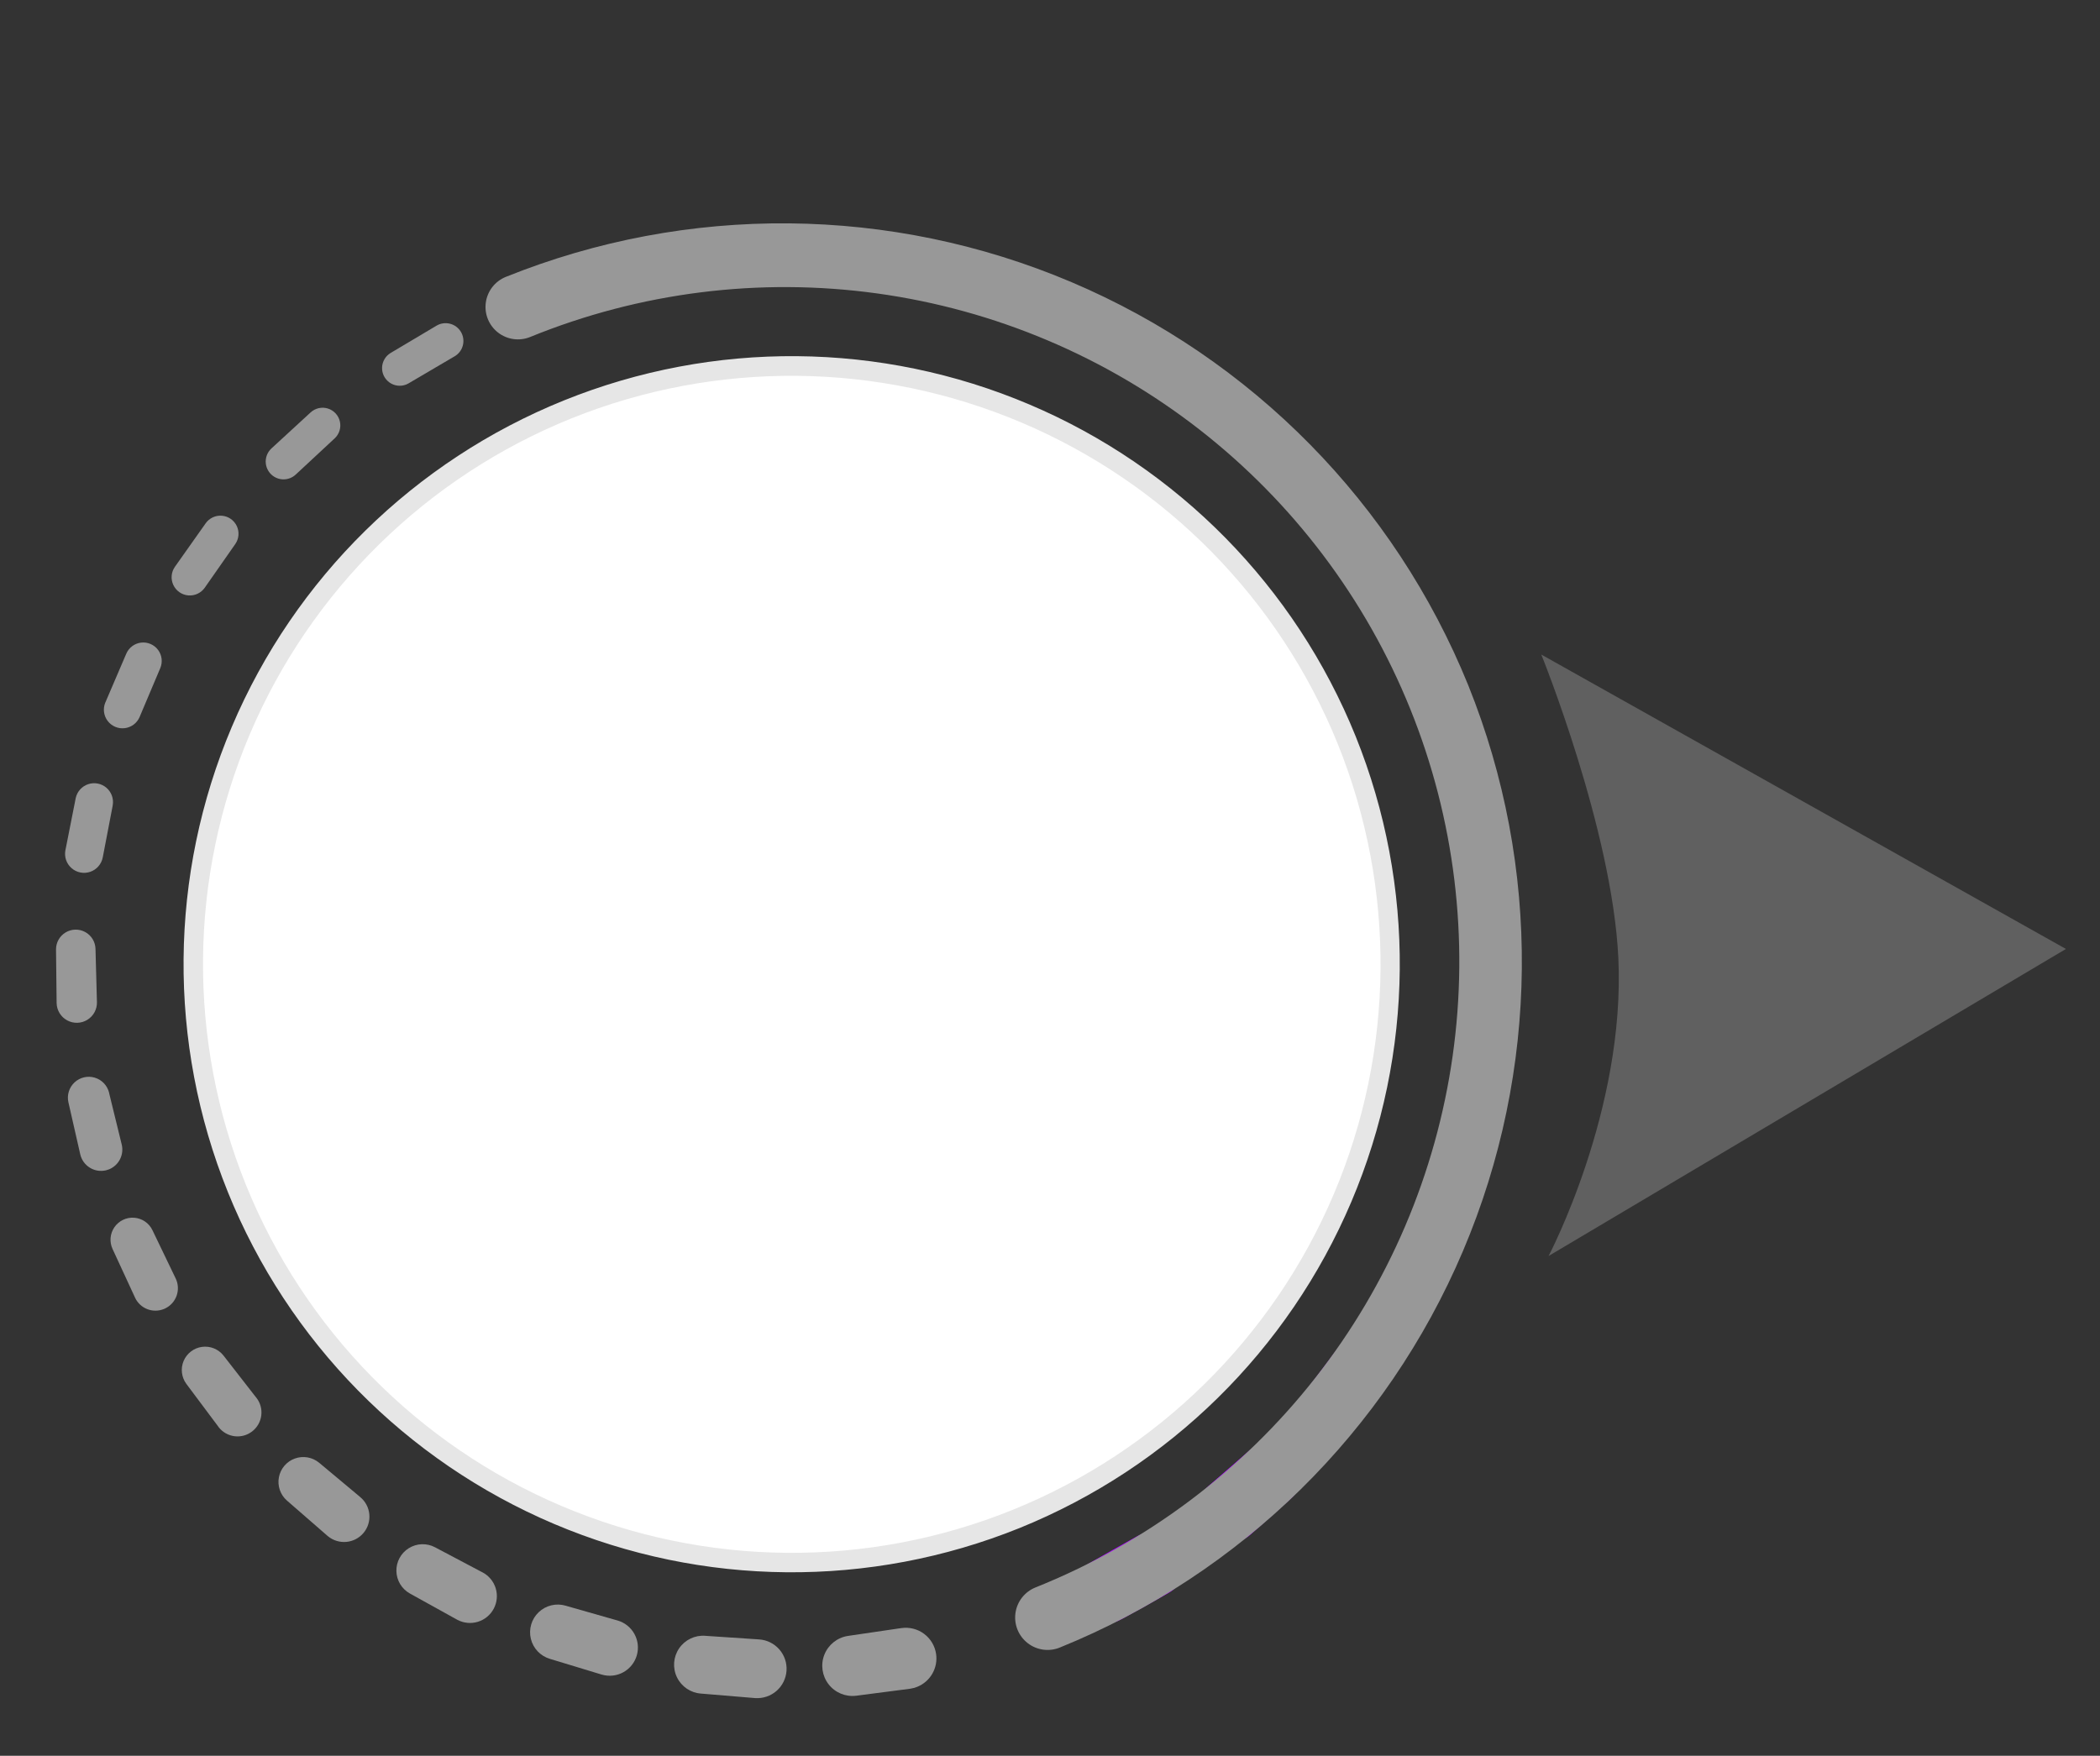 <svg xmlns="http://www.w3.org/2000/svg" xmlns:xlink="http://www.w3.org/1999/xlink" width="290.893" height="243.274" viewBox="0 0 290.893 243.274">
  <rect x="0" y="0" width="290.893" height="243.274" fill="#333333" stroke="none"/>
  <defs>
    <clipPath id="clip-path">
      <path id="Path_15448" data-name="Path 15448" d="M.121,3.243A4.244,4.244,0,0,0,3.244,8.37l.3.075,6.68,1.622.307.073a4.183,4.183,0,0,0,2.04-8.112L5.319.139,5.25.12A4.3,4.3,0,0,0,4.244,0,4.247,4.247,0,0,0,.121,3.243" fill="#989898"/>
    </clipPath>
    <clipPath id="clip-path-2">
      <path id="Path_15449" data-name="Path 15449" d="M.408,2.3A4.072,4.072,0,0,0,2.3,7.741l.268.131,6.2,3,.27.134a4.012,4.012,0,0,0,3.552-7.2L5.91.438,5.85.409A4.07,4.07,0,0,0,.408,2.3" transform="translate(0)" fill="#989898"/>
    </clipPath>
    <clipPath id="clip-path-3">
      <path id="Path_15474" data-name="Path 15474" d="M8.352.652,1.991,4.625a4.237,4.237,0,0,0,4.431,7.222l.268-.165,5.885-3.55.288-.173.036-.022A4.294,4.294,0,1,0,8.352.652" fill="none"/>
    </clipPath>
    <linearGradient id="linear-gradient" x1="-86.262" y1="15.239" x2="-86.165" y2="15.239" gradientUnits="objectBoundingBox">
      <stop offset="0" stop-color="#008aed"/>
      <stop offset="0.082" stop-color="#0e7eee"/>
      <stop offset="0.718" stop-color="#7d23fa"/>
      <stop offset="1" stop-color="#a0f"/>
    </linearGradient>
    <clipPath id="clip-path-4">
      <path id="Path_15475" data-name="Path 15475" d="M9.967.267,2.9,2.814A4.394,4.394,0,0,0,5.823,11.1l.309-.108,6.484-2.227.331-.115a.22.22,0,0,0,.041-.016A4.449,4.449,0,1,0,9.967.267" fill="none"/>
    </clipPath>
    <linearGradient id="linear-gradient-2" x1="-82.628" y1="17.429" x2="-82.537" y2="17.429" xlink:href="#linear-gradient"/>
    <clipPath id="clip-path-5">
      <path id="Path_15476" data-name="Path 15476" d="M11.365.031Q7.634.466,3.91.962A4.495,4.495,0,0,0,5.044,9.88l.331-.041q3.4-.419,6.8-.888l.336-.048A4.473,4.473,0,0,0,11.889,0a4.256,4.256,0,0,0-.524.031" fill="none"/>
    </clipPath>
    <linearGradient id="linear-gradient-3" x1="-84.617" y1="20.744" x2="-84.524" y2="20.744" xlink:href="#linear-gradient"/>
    <clipPath id="clip-path-6">
      <path id="Path_15444" data-name="Path 15444" d="M0,82.9A82.9,82.9,0,1,0,82.9,0,82.9,82.9,0,0,0,0,82.9" transform="translate(0)" fill="none"/>
    </clipPath>
    <linearGradient id="linear-gradient-4" x1="-5.675" y1="0.969" x2="-5.668" y2="0.969" gradientUnits="objectBoundingBox">
      <stop offset="0" stop-color="#e2e1e6"/>
      <stop offset="0.845" stop-color="#fff"/>
      <stop offset="1" stop-color="#fff"/>
    </linearGradient>
    <clipPath id="clip-path-7">
      <path id="Path_15445" data-name="Path 15445" d="M2.694,84.25a81.557,81.557,0,1,1,81.558,81.557A81.65,81.65,0,0,1,2.694,84.25M0,84.25A84.251,84.251,0,1,0,84.252,0,84.348,84.348,0,0,0,0,84.25" transform="translate(0)" fill="none"/>
    </clipPath>
    <linearGradient id="linear-gradient-5" x1="-5.576" y1="0.961" x2="-5.57" y2="0.961" gradientUnits="objectBoundingBox">
      <stop offset="0" stop-color="#fff"/>
      <stop offset="1" stop-color="#e6e6e6"/>
    </linearGradient>
    <clipPath id="clip-path-8">
      <path id="Path_15446" data-name="Path 15446" d="M0,102.415A102.531,102.531,0,0,0,102.416,204.83a4.492,4.492,0,0,0,0-8.984,93.432,93.432,0,1,1,0-186.863,4.491,4.491,0,1,0,0-8.983A102.532,102.532,0,0,0,0,102.415" transform="translate(0)" fill="#989898"/>
    </clipPath>
    <clipPath id="clip-path-9">
      <path id="Path_15450" data-name="Path 15450" d="M.824,1.505A3.9,3.9,0,0,0,1.5,6.981l.223.172,5.445,4.241.226.178A3.84,3.84,0,0,0,12.164,5.55L6.352.862C6.339.853,6.311.833,6.3.823a3.9,3.9,0,0,0-5.476.682" fill="#989898"/>
    </clipPath>
    <clipPath id="clip-path-10">
      <path id="Path_15451" data-name="Path 15451" d="M1.321.878A3.719,3.719,0,0,0,.878,6.12l.175.2L5.51,11.609l.176.209A3.646,3.646,0,0,0,11.3,7.165L6.612,1.377l-.047-.056A3.72,3.72,0,0,0,1.321.878" fill="#989898"/>
    </clipPath>
    <clipPath id="clip-path-11">
      <path id="Path_15452" data-name="Path 15452" d="M1.859.413A3.517,3.517,0,0,0,.415,5.171L.533,5.4,3.8,11.511l.123.228a3.441,3.441,0,0,0,6.1-3.184L6.649,1.922c-.008-.016-.023-.047-.033-.062A3.518,3.518,0,0,0,1.859.413" transform="translate(0 0)" fill="#989898"/>
    </clipPath>
    <clipPath id="clip-path-12">
      <path id="Path_15453" data-name="Path 15453" d="M2.4.128A3.31,3.31,0,0,0,.128,4.219L.2,4.452l1.9,6.677.067.234A3.236,3.236,0,0,0,8.406,9.646L6.512,2.466C6.506,2.45,6.5,2.418,6.5,2.4A3.308,3.308,0,0,0,2.4.128" fill="#989898"/>
    </clipPath>
    <clipPath id="clip-path-13">
      <path id="Path_15454" data-name="Path 15454" d="M2.914.006A3.113,3.113,0,0,0,.006,3.311l.015.225L.47,10.483l.014.226a3.055,3.055,0,0,0,6.1-.349l-.363-7.4V2.912A3.113,3.113,0,0,0,3.118,0c-.069,0-.136,0-.2.006" fill="#989898"/>
    </clipPath>
    <clipPath id="clip-path-14">
      <path id="Path_15455" data-name="Path 15455" d="M1.1,2.528l-.031.212-1,6.9L.03,9.856a2.895,2.895,0,0,0,5.723.875L6.934,3.424,6.94,3.38A2.954,2.954,0,0,0,4.444.031,3.063,3.063,0,0,0,4.017,0,2.954,2.954,0,0,0,1.1,2.528" transform="translate(0 0)" fill="#989898"/>
    </clipPath>
    <clipPath id="clip-path-15">
      <path id="Path_15456" data-name="Path 15456" d="M2.754,1.817l-.07.193L.243,8.552l-.072.193a2.735,2.735,0,0,0,5.111,1.948L7.973,3.809l.015-.039A2.793,2.793,0,1,0,2.754,1.817" fill="#989898"/>
    </clipPath>
    <clipPath id="clip-path-16">
      <path id="Path_15457" data-name="Path 15457" d="M4.423,1.2l-.106.161L.522,7.239l-.1.161A2.612,2.612,0,0,0,4.8,10.246L8.835,4.074l.011-.012A2.633,2.633,0,0,0,4.423,1.2" transform="translate(0 0)" fill="#989898"/>
    </clipPath>
    <clipPath id="clip-path-17">
      <path id="Path_15458" data-name="Path 15458" d="M5.951.758,5.819.891.879,5.845l-.132.132A2.558,2.558,0,0,0,4.36,9.6L9.59,4.406,9.6,4.4A2.578,2.578,0,0,0,5.951.758" fill="#989898"/>
    </clipPath>
    <clipPath id="clip-path-18">
      <path id="Path_15459" data-name="Path 15459" d="M7.316.407l-.153.1L1.294,4.327l-.156.1A2.505,2.505,0,0,0,3.86,8.633l6.2-3.988.011-.006A2.524,2.524,0,0,0,7.316.407" fill="#989898"/>
    </clipPath>
    <clipPath id="clip-path-19">
      <path id="Path_15460" data-name="Path 15460" d="M8.456.165l-.17.062-6.538,2.5-.172.064A2.451,2.451,0,0,0,3.315,7.375l6.893-2.591.013-.006A2.47,2.47,0,0,0,9.339,0a2.444,2.444,0,0,0-.883.165" transform="translate(0 0)" fill="#989898"/>
    </clipPath>
    <clipPath id="clip-path-20">
      <path id="Path_15461" data-name="Path 15461" d="M9.392.026,9.213.053,2.285,1.081l-.178.025-.014,0a2.467,2.467,0,1,0,.75,4.876l7.279-1.12A2.447,2.447,0,0,0,9.753,0a2.366,2.366,0,0,0-.36.026" fill="#989898"/>
    </clipPath>
    <clipPath id="clip-path-21">
      <path id="Path_15487" data-name="Path 15487" d="M41.192,6.3,0,12.6l26.05,32.524L52.1,77.646s-.036-26.163,5.855-42.988C64.931,14.733,82.383,0,82.383,0Z" transform="translate(0)" fill="#fff"/>
    </clipPath>
  </defs>
  <g id="Group_11475" data-name="Group 11475" transform="translate(8.338 246.146) rotate(-93)">
    <g id="Group_11464" data-name="Group 11464" transform="translate(0 0)">
      <g id="Group_11080" data-name="Group 11080" transform="translate(7.581 123.223) rotate(-109)">
        <g id="Group_11079" data-name="Group 11079" transform="translate(0 0)" clip-path="url(#clip-path)">
          <rect id="Rectangle_13090" data-name="Rectangle 13090" width="16.583" height="10.677" transform="translate(-0.434 0)" fill="#989898"/>
        </g>
      </g>
      <g id="Group_11082" data-name="Group 11082" transform="translate(7.332 102.375) rotate(-109)">
        <g id="Group_11081" data-name="Group 11081" transform="translate(0 0)" clip-path="url(#clip-path-2)">
          <rect id="Rectangle_13091" data-name="Rectangle 13091" width="15.936" height="11.954" transform="translate(-0.573 0)" fill="#989898"/>
        </g>
      </g>
      <g id="Group_11132" data-name="Group 11132" transform="translate(41.669 190.433) rotate(-109)">
        <g id="Group_11131" data-name="Group 11131" transform="translate(0 0)" clip-path="url(#clip-path-3)">
          <rect id="Rectangle_13116" data-name="Rectangle 13116" width="16.112" height="13.054" transform="translate(-0.589 0)" fill="url(#linear-gradient)"/>
        </g>
      </g>
      <g id="Group_11134" data-name="Group 11134" transform="translate(27.919 176.024) rotate(-109)">
        <g id="Group_11133" data-name="Group 11133" transform="translate(0 0)" clip-path="url(#clip-path-4)">
          <rect id="Rectangle_13117" data-name="Rectangle 13117" width="17.04" height="11.89" transform="translate(-0.543 0)" fill="url(#linear-gradient-2)"/>
        </g>
      </g>
      <g id="Group_11136" data-name="Group 11136" transform="translate(17.717 158.652) rotate(-109)">
        <g id="Group_11135" data-name="Group 11135" transform="translate(0 0)" clip-path="url(#clip-path-5)">
          <rect id="Rectangle_13118" data-name="Rectangle 13118" width="16.877" height="10.182" transform="translate(-0.266 0)" fill="url(#linear-gradient-3)"/>
        </g>
      </g>
      <g id="Group_11072" data-name="Group 11072" transform="translate(55.691 212.469) rotate(-109)">
        <g id="Group_11071" data-name="Group 11071" transform="translate(0 0)" clip-path="url(#clip-path-6)">
          <rect id="Rectangle_13086" data-name="Rectangle 13086" width="234.486" height="234.485" transform="translate(-82.904 82.904) rotate(-45)" fill="url(#linear-gradient-4)"/>
        </g>
      </g>
      <g id="Group_11074" data-name="Group 11074" transform="translate(54.859 214.181) rotate(-109)">
        <g id="Group_11073" data-name="Group 11073" transform="translate(0 0)" clip-path="url(#clip-path-7)">
          <rect id="Rectangle_13087" data-name="Rectangle 13087" width="238.298" height="238.297" transform="translate(-84.251 84.251) rotate(-45)" fill="url(#linear-gradient-5)"/>
        </g>
      </g>
      <g id="Group_11076" data-name="Group 11076" transform="translate(43.938 236.037) rotate(-109)">
        <g id="Group_11075" data-name="Group 11075" transform="translate(0 0)" clip-path="url(#clip-path-8)">
          <rect id="Rectangle_13088" data-name="Rectangle 13088" width="106.909" height="204.83" transform="translate(0 0)" fill="#989898"/>
        </g>
      </g>
      <g id="Group_11084" data-name="Group 11084" transform="translate(11.439 81.914) rotate(-109)">
        <g id="Group_11083" data-name="Group 11083" transform="translate(0 0)" clip-path="url(#clip-path-9)">
          <rect id="Rectangle_13092" data-name="Rectangle 13092" width="14.576" height="12.854" transform="translate(-0.5 0)" fill="#989898"/>
        </g>
      </g>
      <g id="Group_11086" data-name="Group 11086" transform="translate(19.685 62.728) rotate(-109)">
        <g id="Group_11085" data-name="Group 11085" transform="translate(0 0)" clip-path="url(#clip-path-10)">
          <rect id="Rectangle_13093" data-name="Rectangle 13093" width="13.018" height="13.547" transform="translate(-0.448 0)" fill="#989898"/>
        </g>
      </g>
      <g id="Group_11088" data-name="Group 11088" transform="translate(31.722 45.62) rotate(-109)">
        <g id="Group_11087" data-name="Group 11087" transform="translate(0 0)" clip-path="url(#clip-path-11)">
          <rect id="Rectangle_13094" data-name="Rectangle 13094" width="11.382" height="14.033" transform="translate(-0.499 0)" fill="#989898"/>
        </g>
      </g>
      <g id="Group_11090" data-name="Group 11090" transform="translate(47.032 31.385) rotate(-109)">
        <g id="Group_11089" data-name="Group 11089" transform="translate(0 0)" clip-path="url(#clip-path-12)">
          <rect id="Rectangle_13095" data-name="Rectangle 13095" width="9.237" height="14.052" transform="translate(-0.374 0)" fill="#989898"/>
        </g>
      </g>
      <g id="Group_11092" data-name="Group 11092" transform="translate(64.947 20.672) rotate(-109)">
        <g id="Group_11091" data-name="Group 11091" transform="translate(0 0)" clip-path="url(#clip-path-13)">
          <rect id="Rectangle_13096" data-name="Rectangle 13096" width="6.768" height="13.642" transform="translate(-0.103 0)" fill="#989898"/>
        </g>
      </g>
      <g id="Group_11094" data-name="Group 11094" transform="translate(84.967 14.957) rotate(-109)">
        <g id="Group_11093" data-name="Group 11093" transform="translate(0 0)" clip-path="url(#clip-path-14)">
          <rect id="Rectangle_13097" data-name="Rectangle 13097" width="7.371" height="13.383" transform="translate(-0.196 0)" fill="#989898"/>
        </g>
      </g>
      <g id="Group_11096" data-name="Group 11096" transform="translate(106.065 13.895) rotate(-109)">
        <g id="Group_11095" data-name="Group 11095" transform="translate(0 0)" clip-path="url(#clip-path-15)">
          <rect id="Rectangle_13098" data-name="Rectangle 13098" width="8.873" height="12.796" transform="translate(-0.346 0)" fill="#989898"/>
        </g>
      </g>
      <g id="Group_11098" data-name="Group 11098" transform="translate(127.167 17.123) rotate(-109)">
        <g id="Group_11097" data-name="Group 11097" transform="translate(0 0)" clip-path="url(#clip-path-16)">
          <rect id="Rectangle_13099" data-name="Rectangle 13099" width="9.995" height="11.792" transform="translate(-0.361 0)" fill="#989898"/>
        </g>
      </g>
      <g id="Group_11100" data-name="Group 11100" transform="translate(147.221 24.53) rotate(-109)">
        <g id="Group_11099" data-name="Group 11099" transform="translate(0 0)" clip-path="url(#clip-path-17)">
          <rect id="Rectangle_13100" data-name="Rectangle 13100" width="10.856" height="10.594" transform="translate(-0.251 0)" fill="#989898"/>
        </g>
      </g>
      <g id="Group_11102" data-name="Group 11102" transform="translate(165.443 35.672) rotate(-109)">
        <g id="Group_11101" data-name="Group 11101" transform="translate(0 0)" clip-path="url(#clip-path-18)">
          <rect id="Rectangle_13101" data-name="Rectangle 13101" width="11.918" height="9.38" transform="translate(-0.348 0)" fill="#989898"/>
        </g>
      </g>
      <g id="Group_11104" data-name="Group 11104" transform="translate(181.033 50.067) rotate(-109)">
        <g id="Group_11103" data-name="Group 11103" transform="translate(0 0)" clip-path="url(#clip-path-19)">
          <rect id="Rectangle_13102" data-name="Rectangle 13102" width="12.45" height="7.852" transform="translate(-0.318 0)" fill="#989898"/>
        </g>
      </g>
      <g id="Group_11106" data-name="Group 11106" transform="translate(193.269 67.176) rotate(-109)">
        <g id="Group_11105" data-name="Group 11105" transform="translate(0 0)" clip-path="url(#clip-path-20)">
          <rect id="Rectangle_13103" data-name="Rectangle 13103" width="12.548" height="6.195" transform="translate(-0.178 0)" fill="#989898"/>
        </g>
      </g>
    </g>
    <g id="Group_11161" data-name="Group 11161" transform="translate(88.052 287.557) rotate(-109)">
      <g id="Group_11160" data-name="Group 11160" transform="translate(0 0)" opacity="0.22" clip-path="url(#clip-path-21)">
        <rect id="Rectangle_13130" data-name="Rectangle 13130" width="82.383" height="77.646" transform="translate(0 0)" fill="#fff"/>
      </g>
    </g>
  </g>
</svg>

